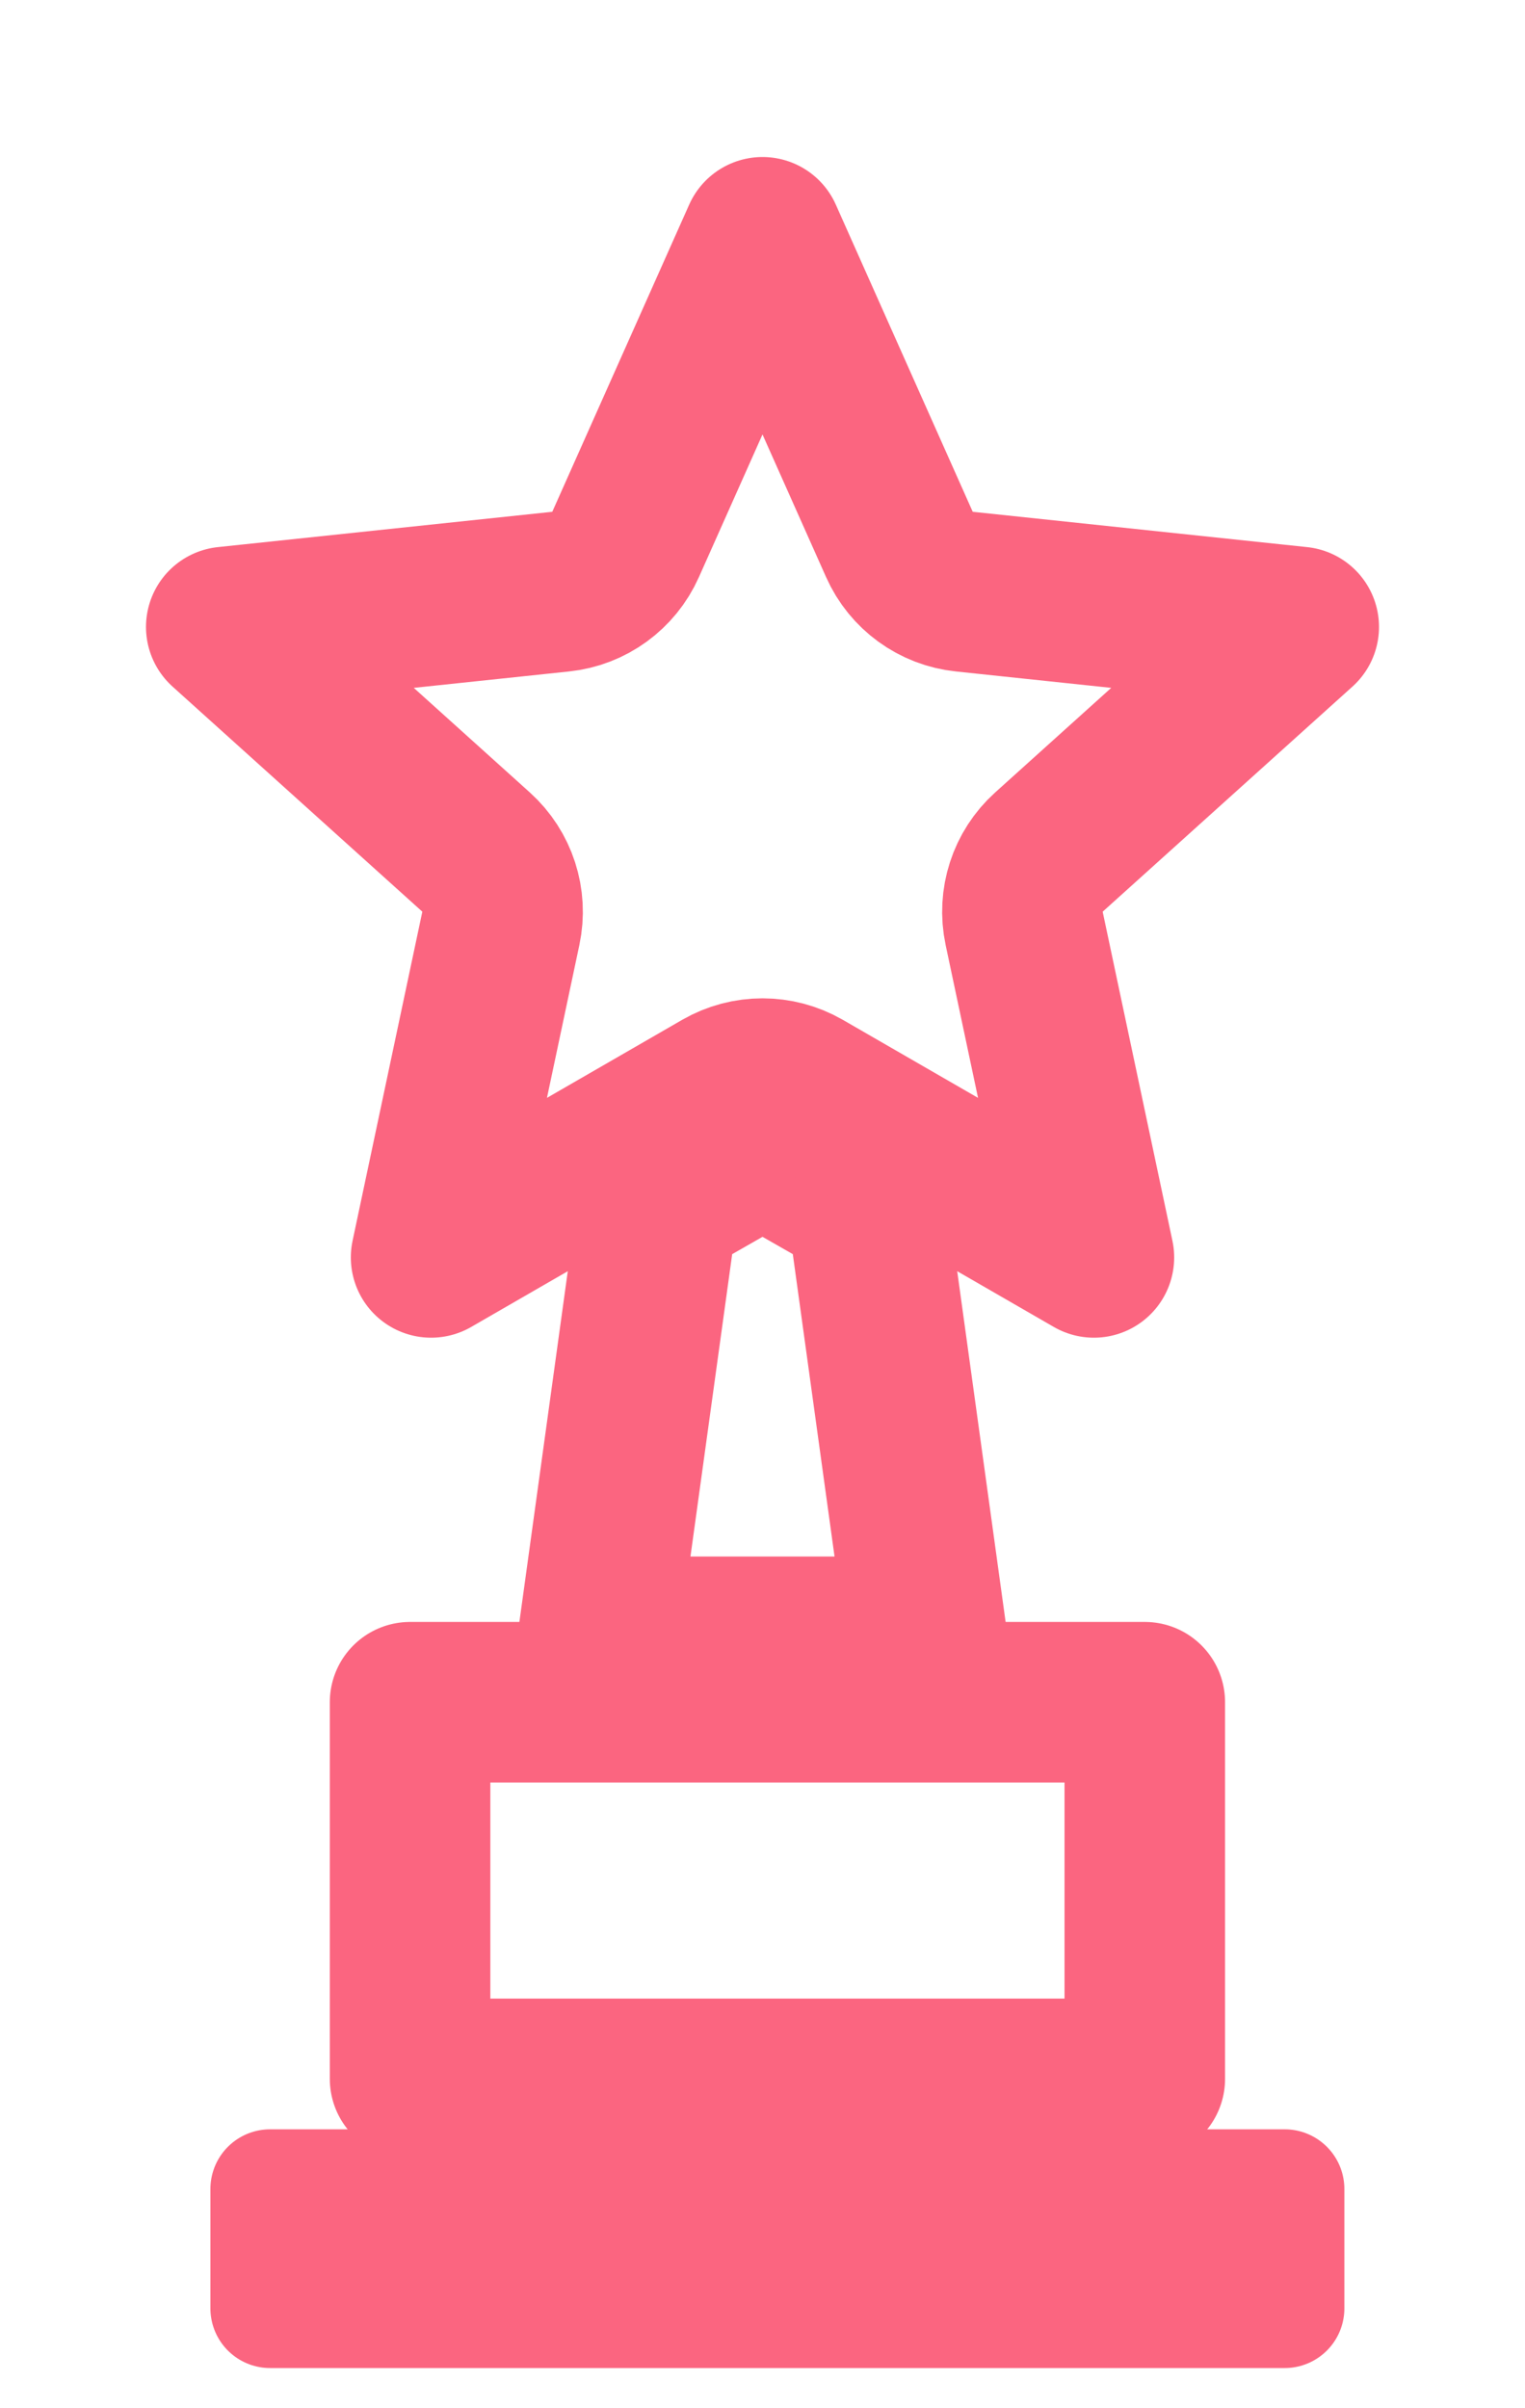 <svg width="19" height="30" viewBox="0 0 19 30" fill="none" xmlns="http://www.w3.org/2000/svg">
<rect x="3.365" y="27.269" width="12.641" height="1.487" stroke="#FB6580" stroke-width="1.487" stroke-linejoin="round"/>
<rect x="5.109" y="21.205" width="9.154" height="4.692" stroke="#FB6580" stroke-width="2" stroke-linejoin="round"/>
<path d="M8.199 14.999L7.455 20.39H11.545L10.801 14.999L9.5 14.256L8.199 14.999Z" stroke="#FB6580" stroke-width="2" stroke-linejoin="round"/>
<path d="M9.5 2.956L11.206 6.783C11.351 7.109 11.659 7.333 12.014 7.37L16.181 7.81L13.068 10.615C12.803 10.854 12.686 11.216 12.76 11.565L13.629 15.664L10 13.57C9.69 13.392 9.31 13.392 9 13.57L5.371 15.664L6.24 11.565C6.314 11.216 6.197 10.854 5.932 10.615L2.819 7.81L6.986 7.37C7.341 7.333 7.649 7.109 7.794 6.783L9.5 2.956Z" stroke="#FB6580" stroke-width="2" stroke-linejoin="round"/>
</svg>
